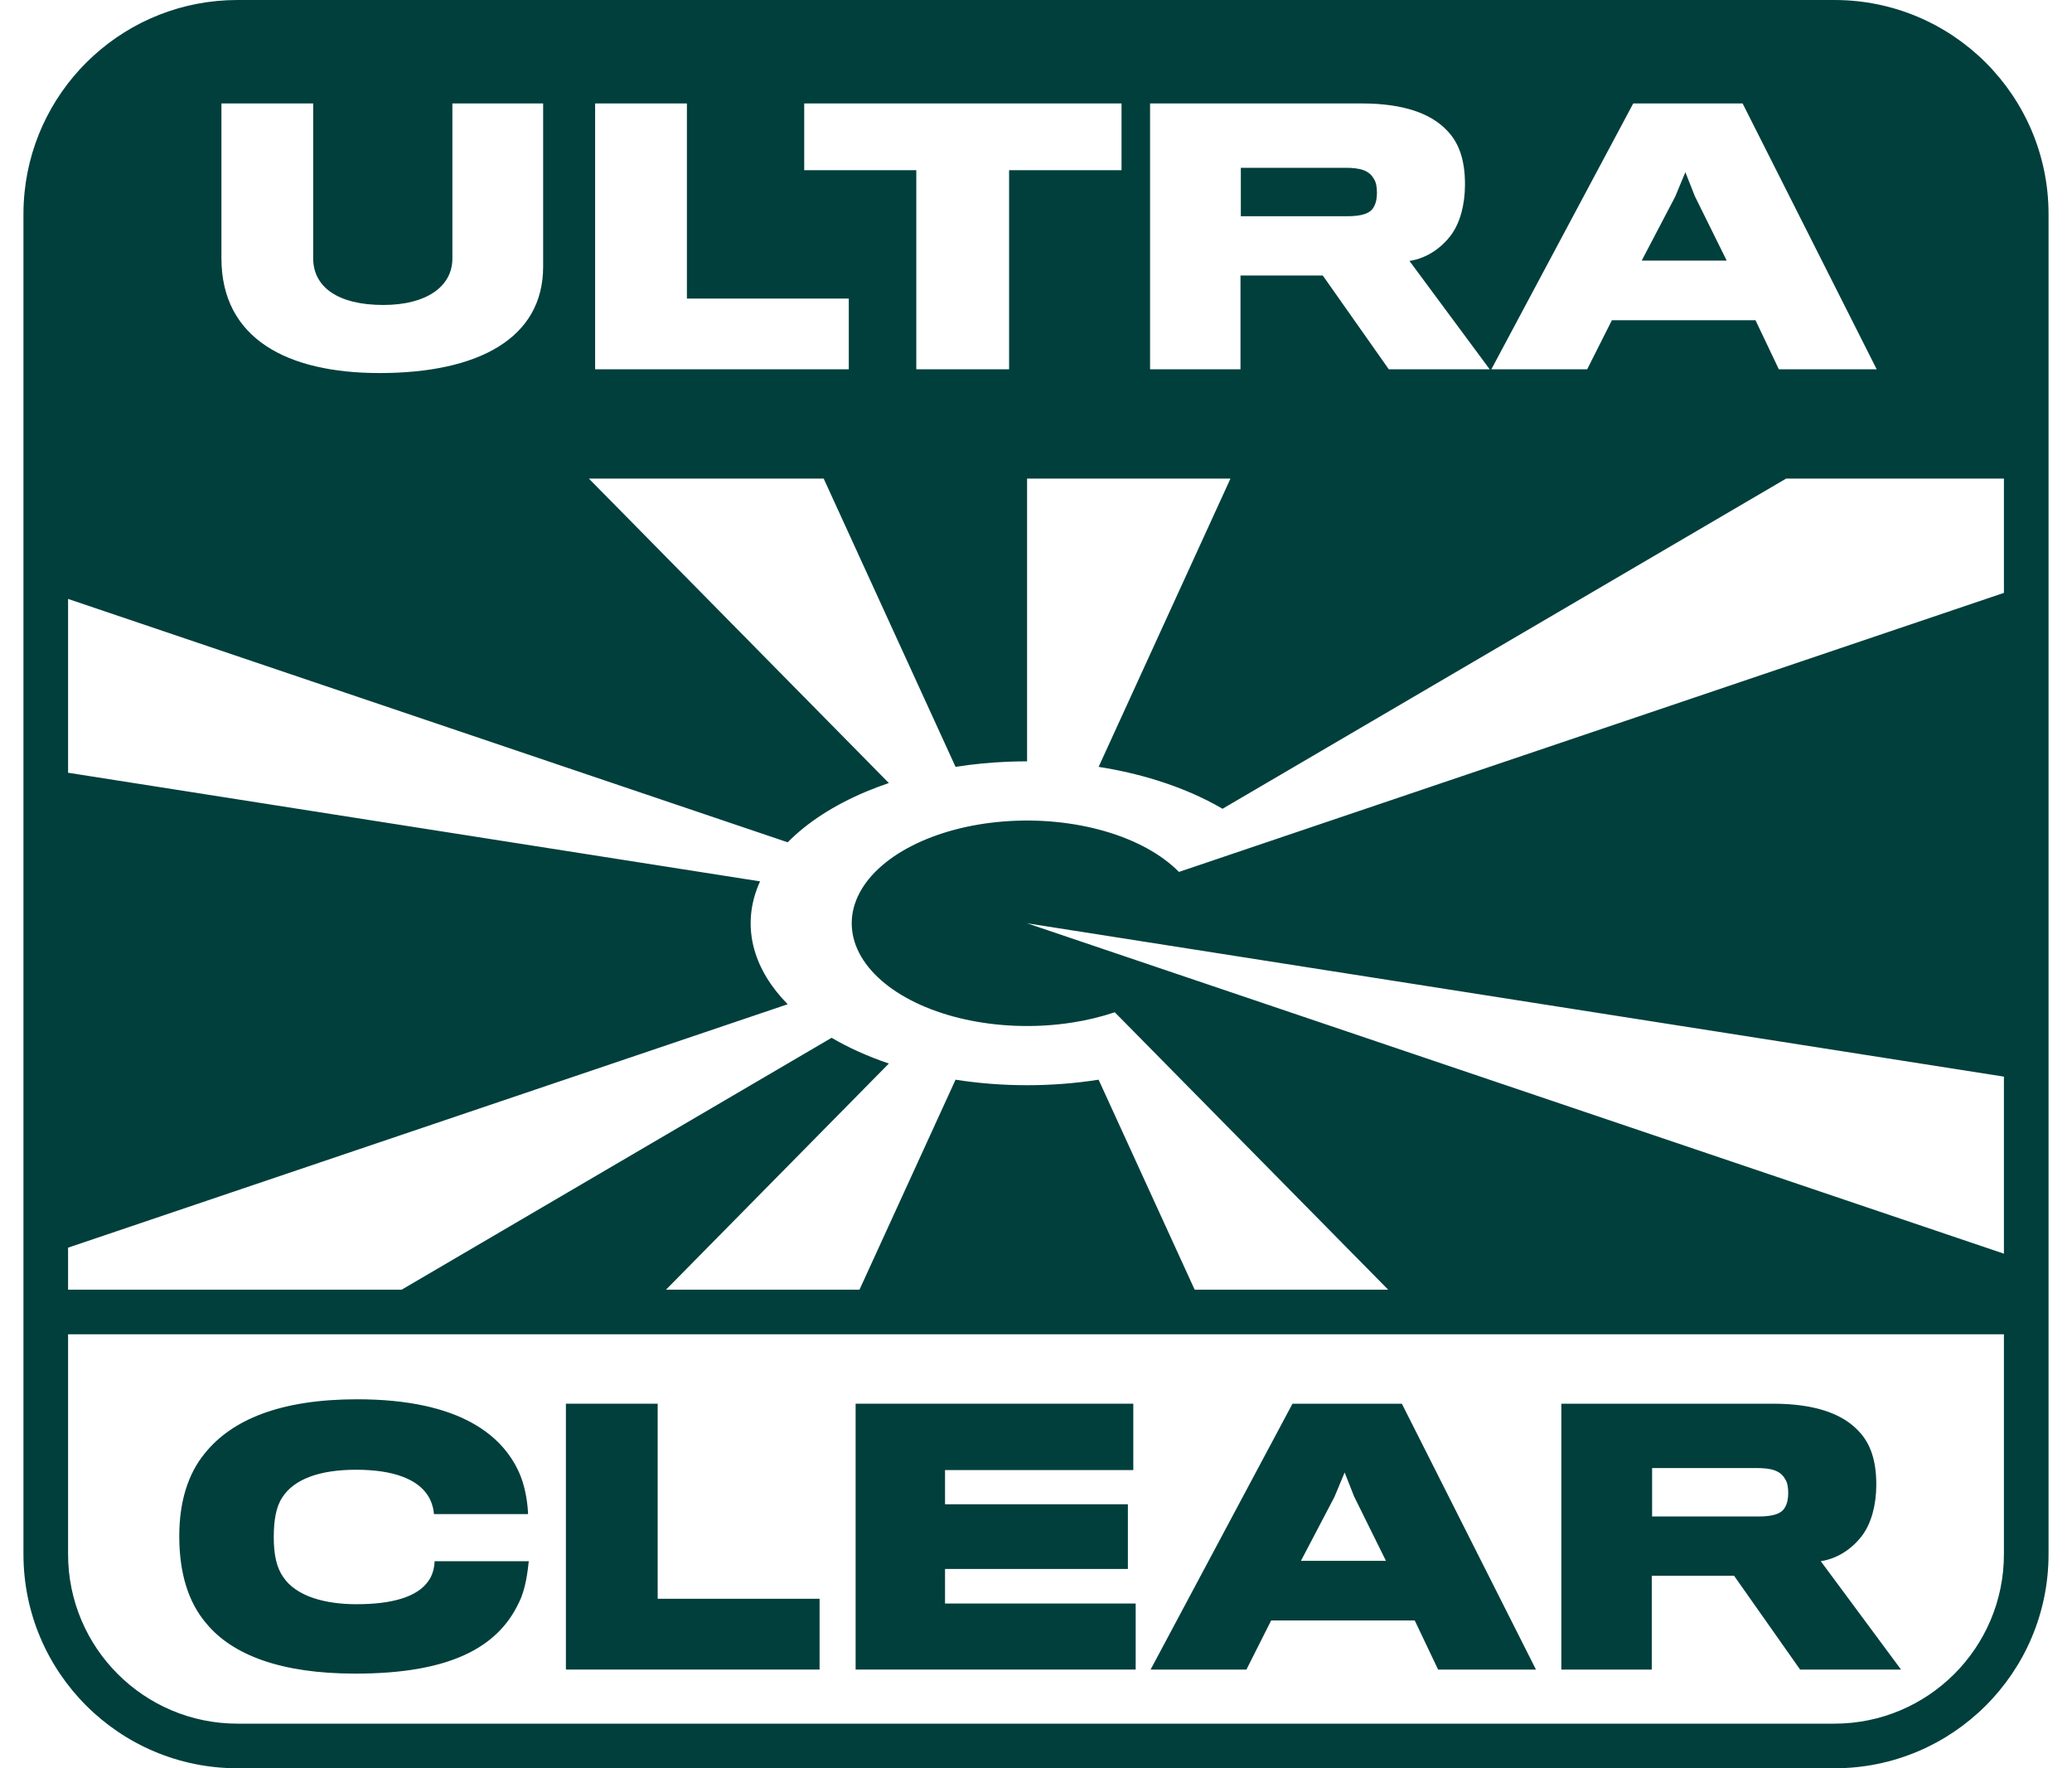 <svg width="75" height="64" viewBox="0 0 75 64" fill="none" xmlns="http://www.w3.org/2000/svg">
<path d="M15.732 56.505H19.14C19.103 56.848 19.029 57.522 18.784 58C18.012 59.655 16.235 60.574 12.864 60.574C10.167 60.574 8.414 59.9 7.47 58.76C6.82 58 6.489 56.946 6.489 55.598C6.489 54.372 6.796 53.355 7.409 52.607C8.389 51.381 10.155 50.645 12.925 50.645C16.7 50.645 18.269 51.994 18.846 53.428C19.042 53.931 19.103 54.495 19.115 54.801H15.707C15.695 54.58 15.609 54.298 15.462 54.09C15.107 53.575 14.322 53.195 12.888 53.195C11.589 53.195 10.645 53.526 10.216 54.2C9.995 54.531 9.909 55.022 9.909 55.634C9.909 56.296 10.02 56.75 10.253 57.081C10.731 57.792 11.797 58.062 12.9 58.062C14.187 58.062 15.107 57.804 15.511 57.216C15.658 57.007 15.72 56.762 15.732 56.505Z" fill="#003F3C"/>
<path d="M29.666 57.865V60.427H20.484V50.805H23.806V57.865H29.666Z" fill="#003F3C"/>
<path d="M41.108 60.427V58.037H34.207V56.786H40.826V54.445H34.207V53.207H41.022V50.805H30.971V60.427H41.108Z" fill="#003F3C"/>
<path fill-rule="evenodd" clip-rule="evenodd" d="M51.209 58.65H46.012L45.117 60.427H41.648L46.784 50.805H50.743L55.597 60.427H52.055L51.209 58.65ZM47.09 56.492H50.167L49.015 54.163L48.672 53.293L48.304 54.176L47.09 56.492Z" fill="#003F3C"/>
<path fill-rule="evenodd" clip-rule="evenodd" d="M67.916 53.734C67.916 52.864 67.708 52.239 67.266 51.785C66.69 51.172 65.697 50.805 64.178 50.805H56.516V60.427H59.789V57.032H62.768L65.158 60.427H68.811L65.906 56.505C66.555 56.407 67.083 56.014 67.425 55.548C67.732 55.119 67.916 54.482 67.916 53.734ZM64.728 54.041C64.728 54.2 64.704 54.396 64.618 54.543C64.496 54.788 64.178 54.887 63.65 54.887H59.801V53.134H63.589C64.103 53.134 64.447 53.219 64.618 53.538C64.704 53.661 64.728 53.857 64.728 54.041Z" fill="#003F3C"/>
<path d="M49.841 6.98C49.841 7.14 49.817 7.336 49.731 7.483C49.609 7.728 49.29 7.826 48.763 7.826H44.914V6.073H48.702C49.216 6.073 49.56 6.159 49.731 6.478C49.817 6.6 49.841 6.796 49.841 6.98Z" fill="#003F3C"/>
<path d="M59.425 9.432H62.501L61.349 7.103L61.005 6.232L60.638 7.115L59.425 9.432Z" fill="#003F3C"/>
<path fill-rule="evenodd" clip-rule="evenodd" d="M0.889 6.958C1.286 3.05 4.587 0 8.599 0H66.401C70.681 0 74.151 3.47 74.151 7.75V56.25C74.151 60.53 70.681 64 66.401 64H8.599C4.319 64 0.849 60.53 0.849 56.25V7.75C0.849 7.482 0.863 7.218 0.889 6.958ZM2.464 21.677L28.512 30.486C29.221 29.766 30.187 29.14 31.349 28.652C31.616 28.54 31.892 28.436 32.174 28.341L21.315 17.322H29.815L34.588 27.755C35.218 27.656 35.866 27.593 36.522 27.568C36.741 27.56 36.959 27.555 37.177 27.555V17.322H44.539L39.767 27.755C40.502 27.871 41.216 28.035 41.893 28.248C42.766 28.521 43.559 28.867 44.252 29.272L64.652 17.322H72.536V21.458L42.674 31.558C42.047 30.921 41.11 30.407 39.984 30.082C38.858 29.757 37.593 29.634 36.348 29.73C35.104 29.826 33.936 30.136 32.992 30.621C32.048 31.106 31.37 31.744 31.046 32.454C30.721 33.165 30.763 33.916 31.166 34.612C31.57 35.308 32.317 35.919 33.313 36.367C34.309 36.815 35.509 37.079 36.762 37.127C37.458 37.154 38.153 37.113 38.82 37.008C39.353 36.925 39.868 36.8 40.351 36.637L50.248 46.678H43.243L39.766 39.078C38.068 39.345 36.282 39.344 34.588 39.078L31.111 46.678H24.107L32.174 38.493C31.419 38.237 30.722 37.925 30.102 37.561L14.539 46.678H2.464V45.157L28.512 36.347C27.913 35.739 27.502 35.07 27.305 34.372C27.072 33.545 27.145 32.703 27.512 31.9L2.464 27.968V21.677ZM72.536 45.375L37.177 33.417L72.536 38.967V45.375ZM72.536 48.293H2.464V56.25C2.464 59.639 5.211 62.385 8.599 62.385H66.401C69.789 62.385 72.536 59.639 72.536 56.25V48.293ZM19.66 9.653V3.744H16.375V9.358C16.375 10.364 15.443 11.038 13.874 11.038C12.231 11.038 11.336 10.388 11.336 9.346V3.744H8.015V9.346C8.015 12.263 10.405 13.502 13.739 13.502C17.306 13.502 19.66 12.251 19.66 9.653ZM30.723 13.367V10.805H24.864V3.744H21.542V13.367H30.723ZM40.596 3.744V6.159H36.526V13.367H33.167V6.159H29.11V3.744H40.596ZM53.028 6.674C53.028 5.804 52.82 5.178 52.379 4.725C51.803 4.112 50.81 3.744 49.29 3.744H41.629V13.367H44.902V9.971H47.88L50.271 13.367H53.923L51.018 9.444C51.668 9.346 52.195 8.954 52.538 8.488C52.845 8.059 53.028 7.422 53.028 6.674ZM63.543 11.589H58.346L57.451 13.367H53.982L59.118 3.744H63.077L67.931 13.367H64.389L63.543 11.589Z" fill="#003F3C"/>
</svg>
